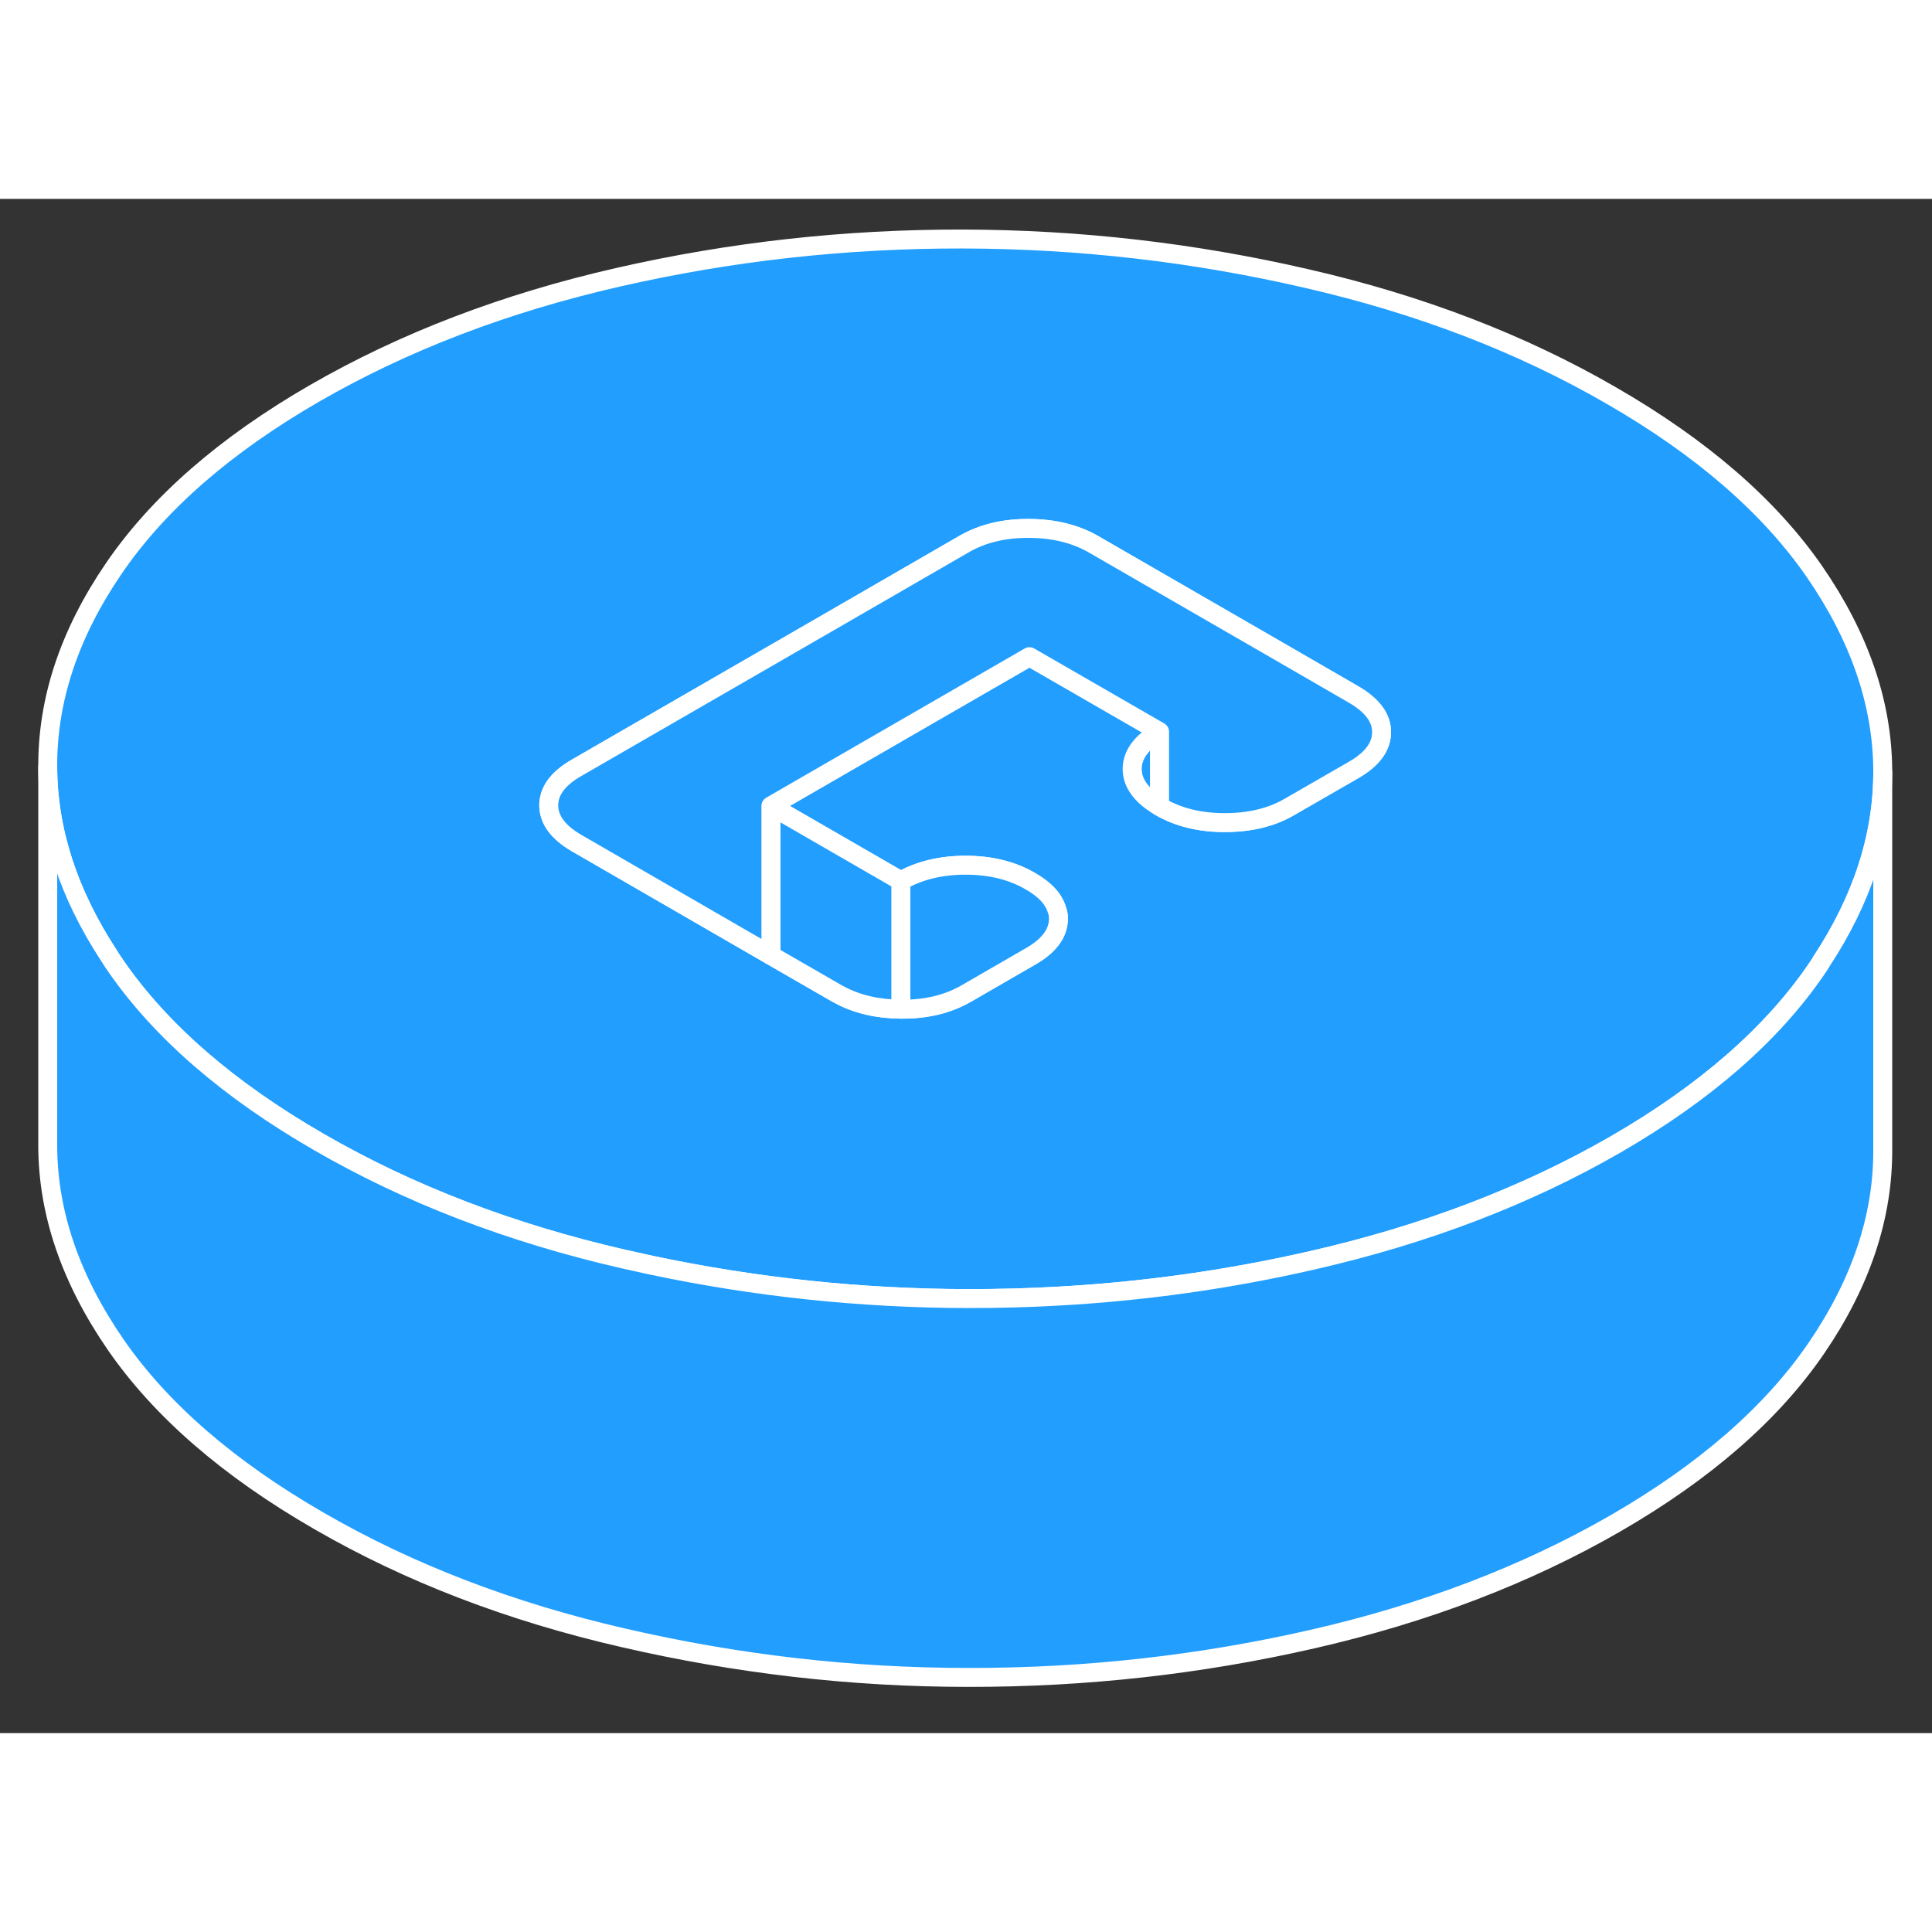 <svg width="48" height="48" viewBox="0 0 102 81" fill="#229EFF" xmlns="http://www.w3.org/2000/svg" stroke-width="1px" stroke-linecap="round" stroke-linejoin="round"><rect x="0" y="0" width="102" height="81" fill="#333333" stroke="none"/><path d="M59.77 30.109C59.779 30.849 60.249 31.509 61.219 32.079V28.129C60.249 28.689 59.77 29.349 59.77 30.109Z" stroke="white" stroke-linejoin="round"/><path d="M95.79 19.669C93.4 16.219 89.83 13.129 85.08 10.389C80.33 7.639 74.97 5.579 69 4.209C63.03 2.829 56.97 2.129 50.8 2.119C44.64 2.109 38.58 2.779 32.63 4.139C26.67 5.499 21.34 7.539 16.62 10.259C11.89 12.989 8.36 16.069 6.01 19.509C3.66 22.949 2.5 26.439 2.52 29.999C2.53 33.359 3.61 36.669 5.74 39.929C5.86 40.129 5.99 40.319 6.12 40.509C8.51 43.959 12.08 47.049 16.83 49.789C21.58 52.539 26.94 54.599 32.91 55.969C33.41 56.079 33.9 56.189 34.4 56.299C39.89 57.459 45.46 58.049 51.11 58.059C52.7 58.059 54.29 58.019 55.87 57.929C60.4 57.679 64.87 57.049 69.28 56.039C75.24 54.679 80.58 52.639 85.3 49.919C90.02 47.189 93.55 44.109 95.9 40.669C96 40.529 96.09 40.389 96.17 40.249C98.32 36.979 99.4 33.659 99.4 30.269V30.179C99.38 26.619 98.17 23.119 95.79 19.669ZM71.5 30.129L68.08 32.099C67.12 32.659 65.98 32.929 64.66 32.929C63.34 32.929 62.21 32.649 61.24 32.089C61.23 32.089 61.23 32.079 61.22 32.079C60.25 31.509 59.78 30.849 59.77 30.109C59.77 29.349 60.25 28.689 61.22 28.129L54.35 24.169L40.7 32.049L47.56 36.009C48.53 35.459 49.67 35.179 50.98 35.179C52.29 35.179 53.44 35.459 54.41 36.029C55.18 36.469 55.64 36.979 55.8 37.539C55.86 37.689 55.88 37.839 55.88 37.999C55.88 38.759 55.4 39.419 54.43 39.979L51.02 41.949C50.05 42.509 48.91 42.789 47.6 42.779H47.56C46.33 42.769 45.25 42.519 44.32 42.019C44.27 41.989 44.22 41.969 44.17 41.939L40.7 39.939L30.44 34.009C29.46 33.439 28.98 32.779 28.97 32.029C28.97 31.269 29.45 30.609 30.42 30.049L43.64 22.419L50.89 18.229C51.86 17.669 53 17.389 54.31 17.399C55.62 17.399 56.77 17.679 57.74 18.239L67.51 23.879L71.47 26.169C72.45 26.739 72.94 27.399 72.94 28.149C72.94 28.899 72.46 29.569 71.5 30.129Z" stroke="white" stroke-linejoin="round"/><path d="M55.88 37.999C55.88 38.759 55.4 39.419 54.43 39.979L51.02 41.949C50.05 42.509 48.91 42.789 47.599 42.779H47.56V36.009C48.53 35.459 49.669 35.179 50.98 35.179C52.289 35.179 53.44 35.459 54.41 36.029C55.179 36.469 55.64 36.979 55.8 37.539C55.86 37.689 55.88 37.839 55.88 37.999Z" stroke="white" stroke-linejoin="round"/><path d="M47.559 36.009V42.779C46.329 42.769 45.249 42.519 44.319 42.019C44.269 41.989 44.219 41.969 44.169 41.939L40.699 39.939V32.049L47.559 36.009Z" stroke="white" stroke-linejoin="round"/><path d="M72.94 28.149C72.94 28.909 72.46 29.569 71.5 30.129L68.08 32.099C67.12 32.659 65.98 32.929 64.66 32.929C63.34 32.929 62.21 32.649 61.24 32.089C61.23 32.089 61.23 32.079 61.22 32.079V28.129L54.35 24.169L40.7 32.049V39.939L30.44 34.009C29.46 33.439 28.98 32.779 28.97 32.029C28.97 31.269 29.45 30.609 30.42 30.049L43.64 22.419L50.89 18.229C51.86 17.669 53 17.389 54.31 17.399C55.62 17.399 56.77 17.679 57.74 18.239L67.51 23.879L71.47 26.169C72.45 26.739 72.94 27.399 72.94 28.149Z" stroke="white" stroke-linejoin="round"/><path d="M99.4 30.269V50.179C99.419 53.739 98.249 57.229 95.9 60.669C93.549 64.109 90.02 67.189 85.3 69.919C80.58 72.639 75.24 74.679 69.279 76.039C63.33 77.399 57.27 78.069 51.109 78.059C44.95 78.059 38.88 77.349 32.91 75.969C26.939 74.599 21.579 72.539 16.829 69.789C12.079 67.049 8.51 63.959 6.12 60.509C3.74 57.059 2.53 53.559 2.52 49.999V29.999C2.53 33.359 3.61 36.669 5.739 39.929C5.859 40.129 5.99 40.319 6.12 40.509C8.51 43.959 12.079 47.049 16.829 49.789C21.579 52.539 26.939 54.599 32.91 55.969C33.41 56.079 33.9 56.189 34.4 56.299C39.889 57.459 45.459 58.049 51.109 58.059C52.7 58.059 54.289 58.019 55.87 57.929C60.4 57.679 64.87 57.049 69.279 56.039C75.24 54.679 80.58 52.639 85.3 49.919C90.02 47.189 93.549 44.109 95.9 40.669C95.999 40.529 96.09 40.389 96.17 40.249C98.32 36.979 99.4 33.659 99.4 30.269Z" stroke="white" stroke-linejoin="round"/></svg>